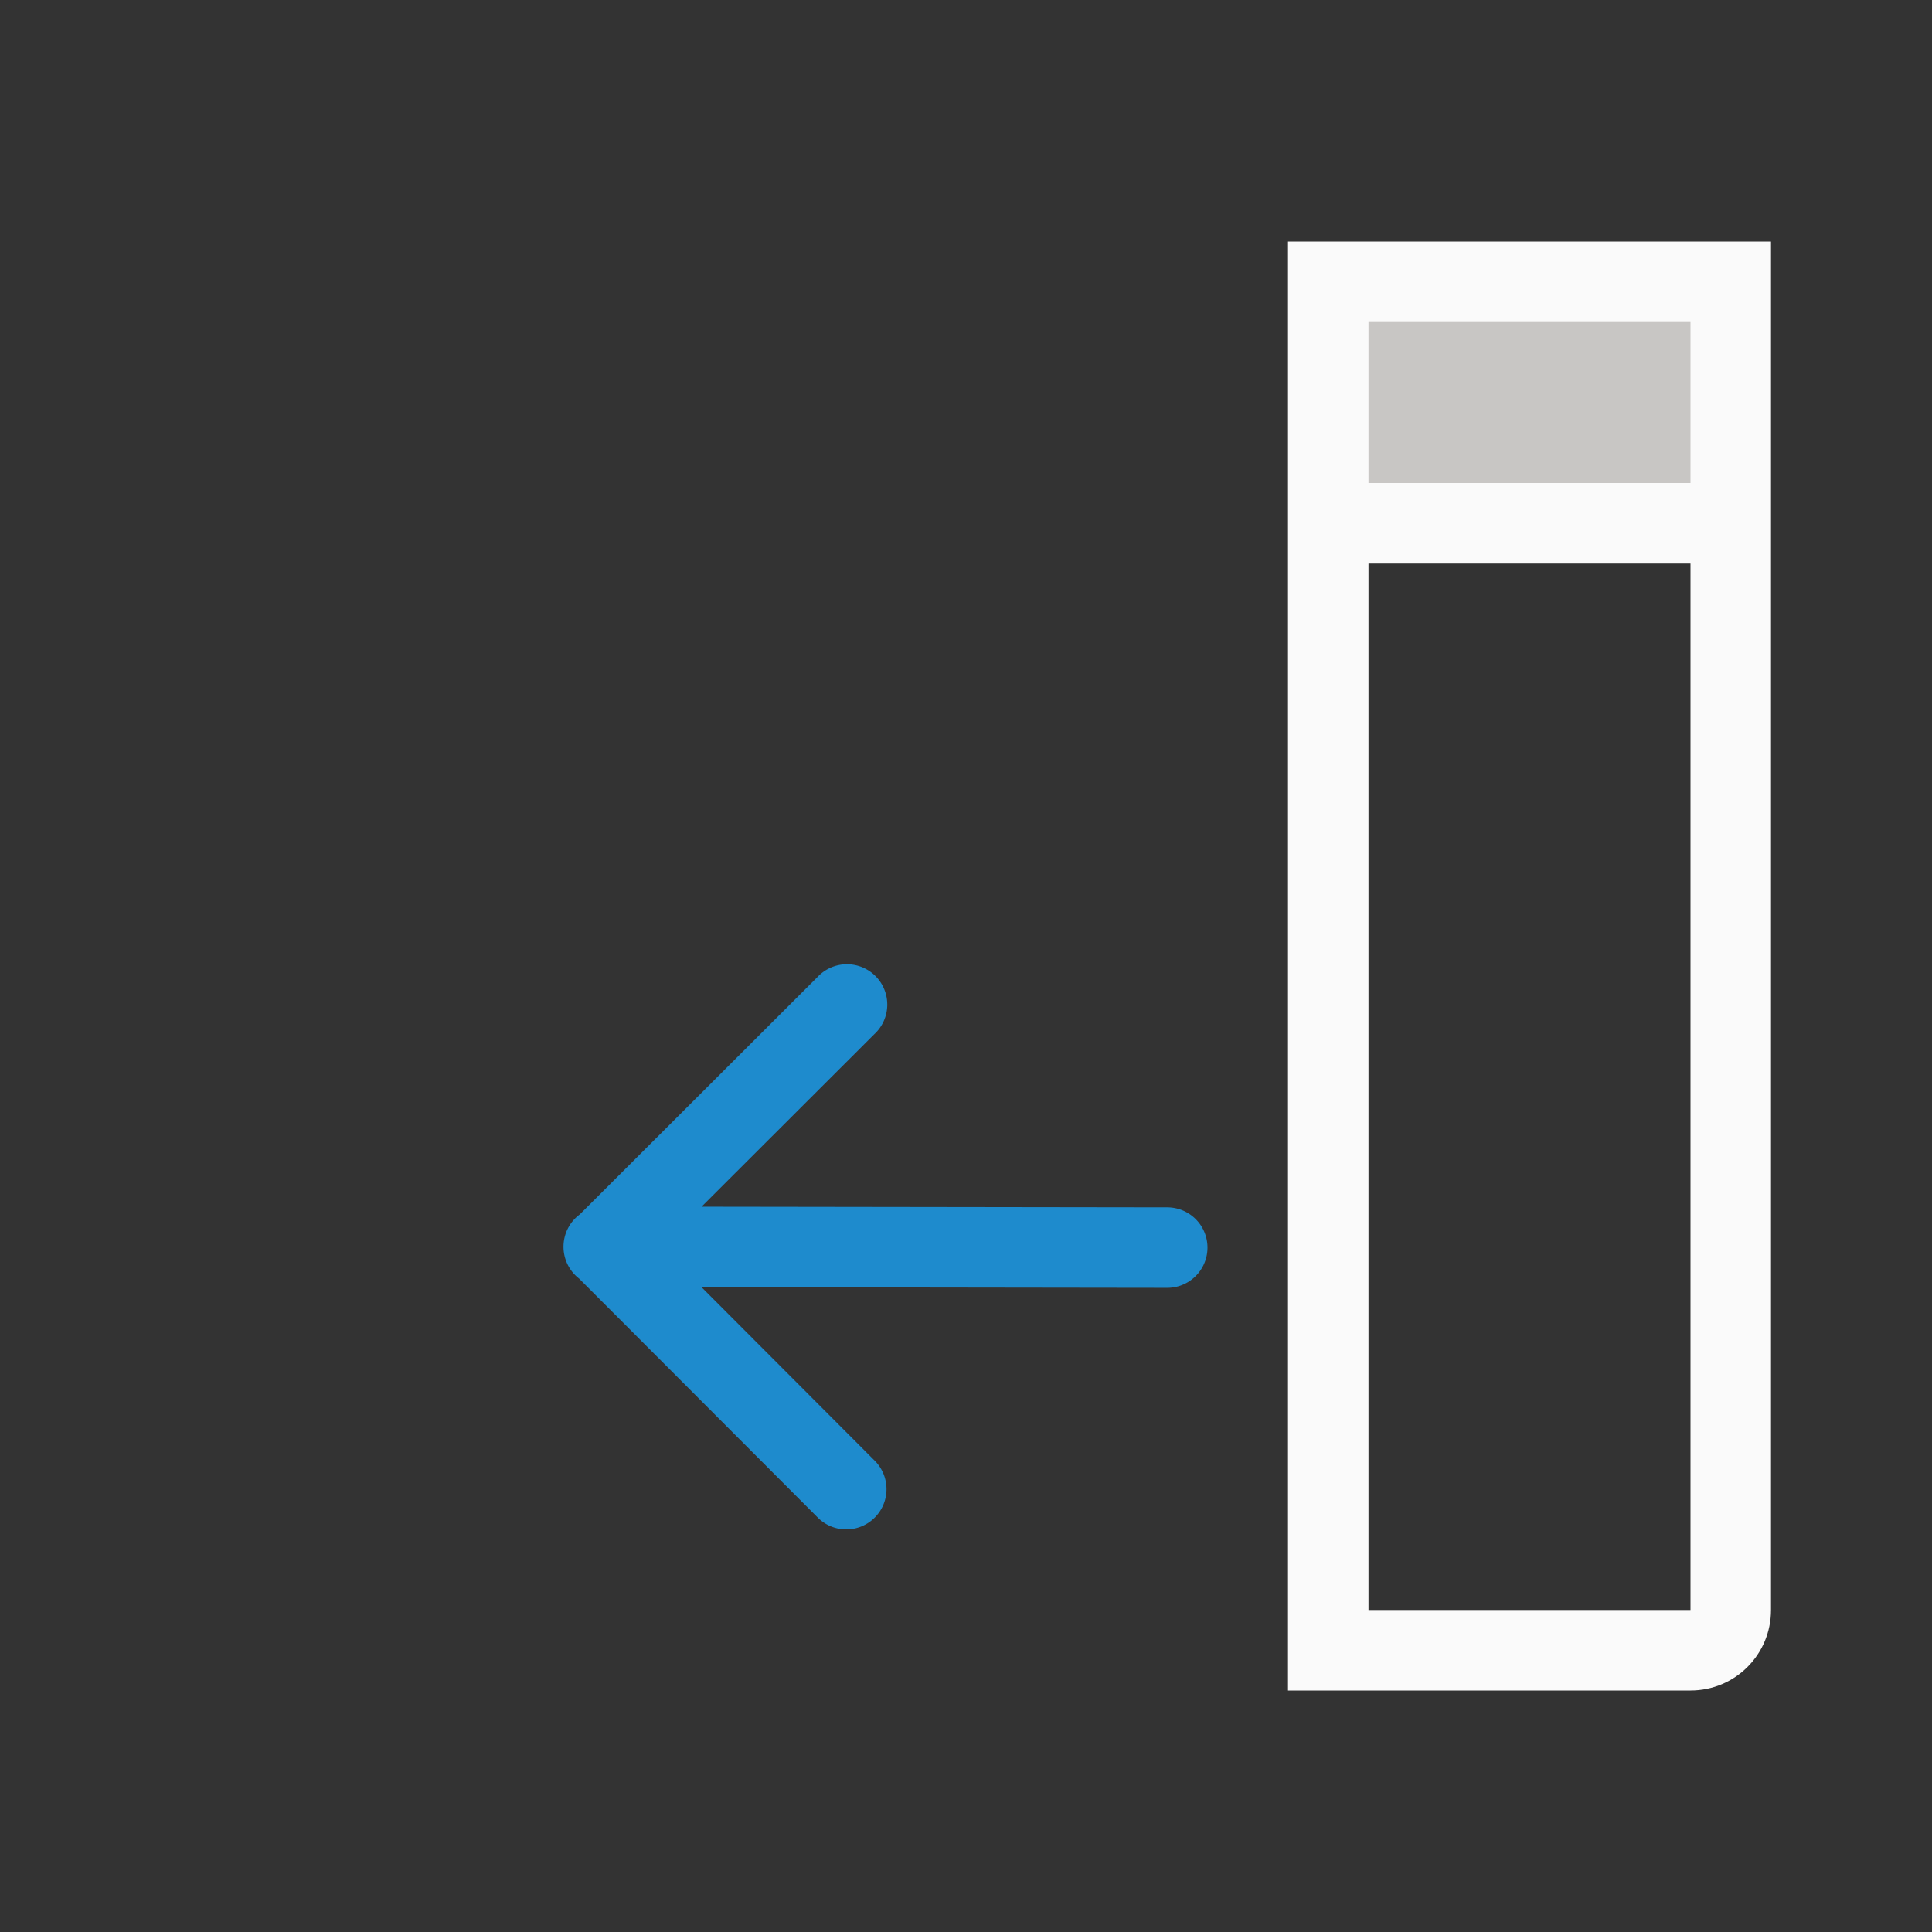 <svg viewBox="0 0 24 24" xmlns="http://www.w3.org/2000/svg"><rect x="0" y="0" width="24" height="24" fill="#333333" stroke="none"/><path d="m16 3v16.906.094 1h5c.554 0 1-.446 1-1 0-5.667 0-11.333 0-17zm1 4h4v13c-1.333 0-2.667 0-4 0 0-4.333 0-8.667 0-13z" fill="#fafafa"/><path d="m7 15.48a.5.5 0 0 1 .203-.395l2.951-2.947a.501.501 0 1 1 .707.709l-2.146 2.143 5.785.008a.5.5 0 1 1 0 1l-5.785-.008 2.146 2.15a.5.5 0 1 1 -.709.705l-2.957-2.961a.5.5 0 0 1 -.195-.404z" fill="#1e8bcd" fill-rule="evenodd"/><path d="m17 4v2h4v-2z" fill="#c8c6c4"/></svg>